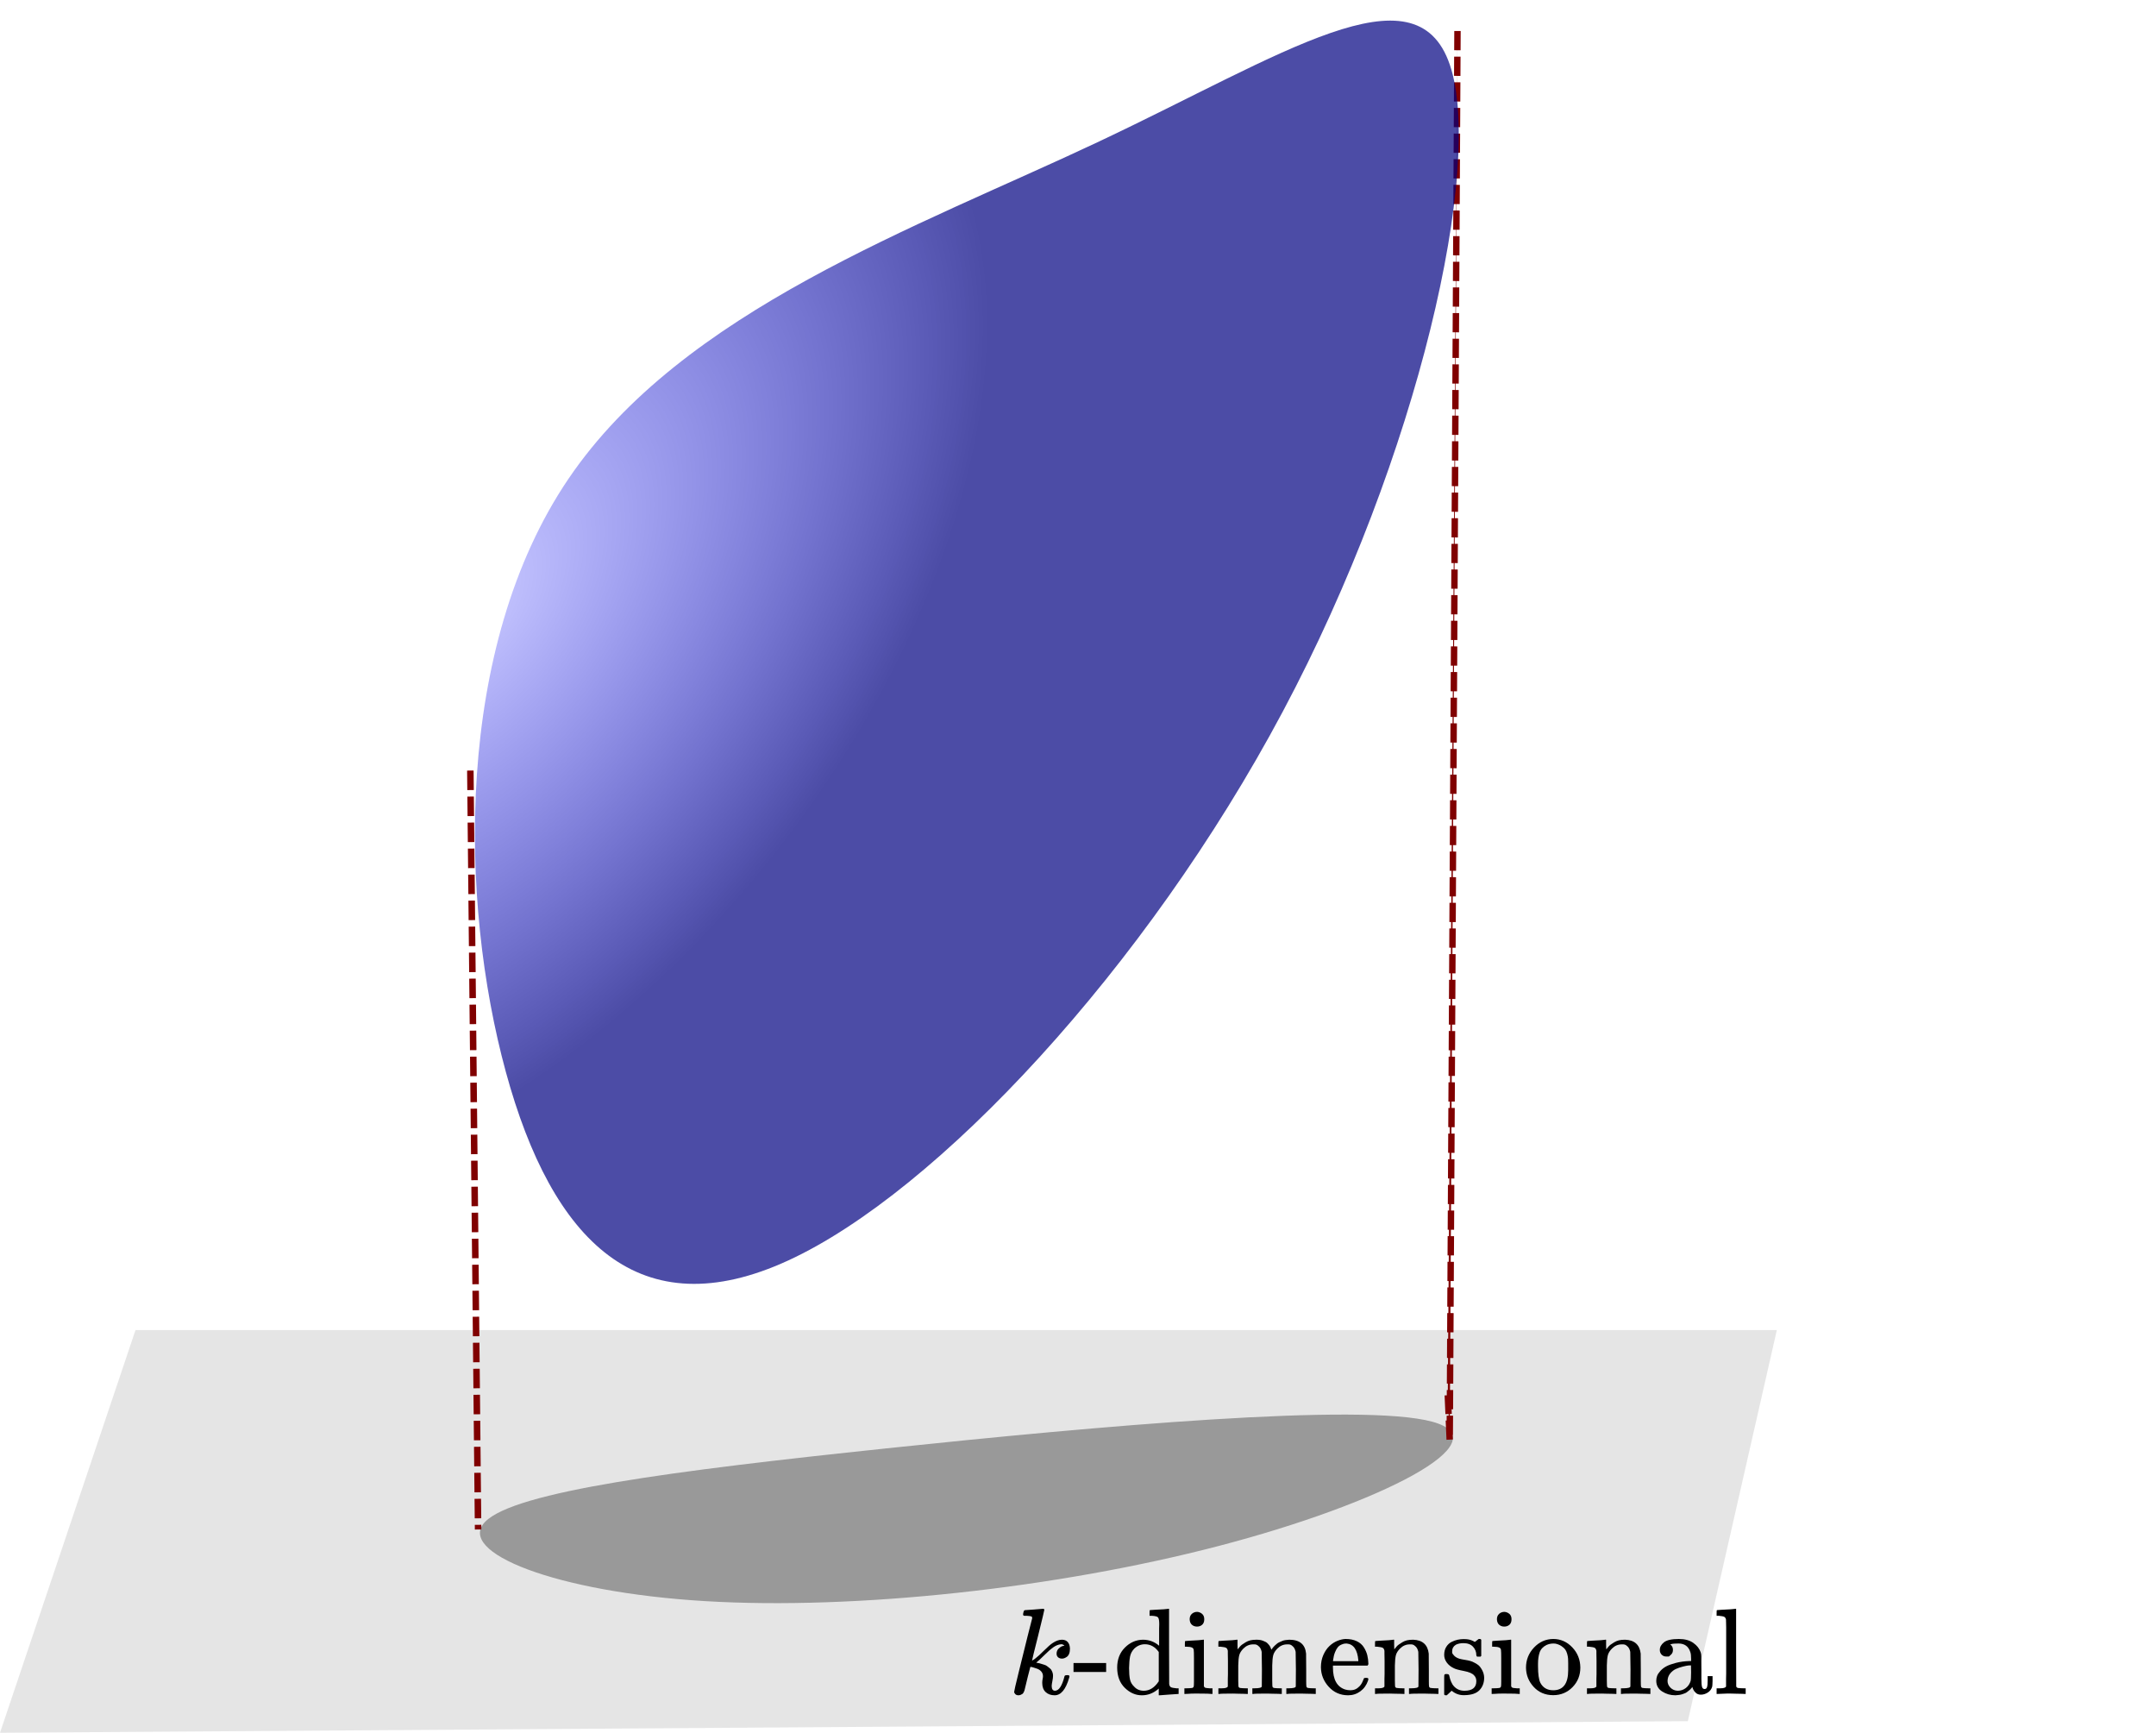 <?xml version="1.0" encoding="UTF-8"?>
<svg width="125.55mm" height="100.88mm" inkscape:export-filename="/Users/henryforever14/Google Drive/Talks/syracuse job talk/svg/dualquermassintegral.png" inkscape:export-xdpi="600" inkscape:export-ydpi="600" inkscape:version="1.0.1 (c497b03c, 2020-09-10)" sodipodi:docname="quermassintegrals.svg" version="1.1" viewBox="0 0 87.886 70.616" xmlns="http://www.w3.org/2000/svg" xmlns:cc="http://creativecommons.org/ns#" xmlns:dc="http://purl.org/dc/elements/1.1/" xmlns:inkscape="http://www.inkscape.org/namespaces/inkscape" xmlns:rdf="http://www.w3.org/1999/02/22-rdf-syntax-ns#" xmlns:sodipodi="http://sodipodi.sourceforge.net/DTD/sodipodi-0.dtd" xmlns:xlink="http://www.w3.org/1999/xlink">
 <defs>
  <radialGradient id="radialGradient880" cx="21.896" cy="40.802" r="20.189" gradientTransform="matrix(.628 .49 -.841 1.077 42.445 -14.279)" gradientUnits="userSpaceOnUse" inkscape:collect="always">
   <stop stop-color="#00f" stop-opacity=".3" offset="0"/>
   <stop stop-color="#000080" offset="1"/>
  </radialGradient>
  <path id="MJX-9-TEX-I-6B" d="m121 647q0 10 4 23t12 13q1 0 72 5t73 6q12 0 12-8 0-7-50-209-50-198-50-205 19 10 29 19 24 18 69 63t70 61q40 27 76 27 30 0 47-19t18-54q0-25-7-42t-19-25-21-11-18-3q-20 0-32 11t-12 29q0 25 16 41t32 21l16 3q-12 12-24 12h-4q-32-3-63-25t-73-64-66-61q2-1 15-3t24-6 26-8 27-14 22-18 17-26 6-33q0-17-5-41t-6-40q0-40 27-40 48 0 78 119 2 8 20 8h4q16 0 16-9 0-5-3-14-41-141-118-141-45 0-73 26t-28 75q0 18 3 31t3 24q0 22-14 38t-35 23-34 11-18 3h-2q-12-42-21-81t-14-58-9-37-7-24-7-13-11-9q-13-9-28-9-17 0-26 10t-9 17q0 10 37 160t73 295l37 145q1 13-7 16t-39 5h-5q-10 0-13 0t-7 3-3 7z"/>
  <path id="MJX-9-TEX-N-2D" d="m11 179v73h266v-73z"/>
  <path id="MJX-9-TEX-N-64" d="m376 495q0 16 0 40t1 33q0 45-10 56t-51 13h-18v23q0 23 2 23l10 1q10 1 29 2t37 2q17 1 37 2t30 3 11 1h3v-304q0-306 1-309 3-20 14-26t45-9h18v-46q-2 0-76-5t-79-6h-7v55l-8-7q-58-48-130-48-77 0-139 61t-62 165q0 100 63 163t147 64q75 0 132-49zm-3-153q-45 63-113 63-49 0-87-36-27-28-34-64t-8-94q0-56 7-91t35-61q30-33 78-33 71 0 122 77z"/>
  <path id="MJX-9-TEX-N-69" d="m69 609q0 28 18 44t44 16q23-2 40-17t17-43q0-30-17-45t-42-15-42 15-18 45zm178-609q-15 3-104 3-11 0-37 0t-50-2l-22-1h-8v46h16q28 0 49 3 9 4 11 11t2 42v191q0 52-2 66t-14 19q-14 7-47 7h-11v23q0 23 2 23l10 1q10 1 28 2t36 2q17 1 36 2t29 3 11 1h3v-380q5-10 12-12t35-4h23v-46z"/>
  <path id="MJX-9-TEX-N-6D" d="m41 46h14q39 0 47 14v8q0 9 0 23t0 31 1 39 0 42q0 31 0 66t-1 59v23q-3 19-14 25t-45 9h-18v23q0 23 2 23l10 1q10 1 28 2t37 2q17 1 36 2t29 3 11 1h3v-40q0-38 1-38t5 5 12 15 19 18 29 19 38 16 51 5q15 0 28-2t23-6 19-8 15-9 11-11 9-11 7-11 4-10 3-8l2-5 3 4q3 4 6 8t9 11 13 13 15 13 20 12 23 10 26 7 31 3q126 0 137-113 1-7 1-139v-86q0-38 2-45t11-10q21-3 49-3h16v-46h-8l-23 1q-24 1-51 1t-38 1q-103 0-112-3h-8v46h16q61 0 61 16 1 2 1 138-1 135-2 143-6 28-20 42t-24 17-26 2q-45 0-79-34-27-27-34-55t-8-83v-124q0-30 1-40t3-13 9-6q21-3 49-3h16v-46h-8l-24 1q-23 1-50 1t-38 1q-103 0-112-3h-8v46h16q61 0 61 16 1 2 1 138-1 135-2 143-6 28-20 42t-24 17-26 2q-45 0-79-34-27-27-34-55t-8-83v-124q0-30 1-40t3-13 9-6q21-3 49-3h16v-46h-8l-23 1q-24 1-51 1t-38 1q-103 0-112-3h-8v46z"/>
  <path id="MJX-9-TEX-N-65" d="m28 218q0 55 20 100t50 73 65 42 66 15q53 0 91-18t58-50 28-64 9-71q0-7-7-14h-282v-15q0-148 100-180 20-6 44-6 42 0 72 32 17 17 27 42l10 24q3 3 16 3h3q17 0 17-10 0-4-3-13-19-55-63-87t-99-32q-95 0-158 69t-64 160zm305 57q-11 128-95 136h-2q-8 0-16-1t-25-8-29-21-23-41-16-66v-7h206z"/>
  <path id="MJX-9-TEX-N-6E" d="m41 46h14q39 0 47 14v8q0 9 0 23t0 31 1 39 0 42q0 31 0 66t-1 59v23q-3 19-14 25t-45 9h-18v23q0 23 2 23l10 1q10 1 28 2t37 2q17 1 36 2t29 3 11 1h3v-40q0-38 1-38t5 5 12 15 19 18 29 19 38 16 51 5q114-4 127-113 1-7 1-139v-86q0-38 2-45t11-10q21-3 49-3h16v-46h-8l-24 1q-23 1-50 1t-38 1q-103 0-112-3h-8v46h16q61 0 61 16 1 2 1 138-1 135-2 143-6 28-20 42t-24 17-26 2q-45 0-79-34-27-27-34-55t-8-83v-124q0-30 1-40t3-13 9-6q21-3 49-3h16v-46h-8l-23 1q-24 1-51 1t-38 1q-103 0-112-3h-8v46z"/>
  <path id="MJX-9-TEX-N-73" d="m295 316q0 40-27 69t-78 29q-36 0-62-13-30-19-30-52-1-5 0-13t16-24 43-25q18-5 44-9t44-9 32-13q17-8 33-20t32-41 17-62q0-62-38-102t-123-41h-8q-52 0-96 36l-8-7-9-9q-6-6-12-11l-11-10h-12q-3 0-9 6v137q0 21 2 25t10 5h9q12 0 16-4t5-12 7-27 19-42q35-51 97-51 97 0 97 78 0 29-18 47-20 24-83 36t-83 23q-36 17-57 46t-21 62q0 39 17 66t43 40 50 18 44 5h11q40 0 70-15l15-8 9 7q10 9 22 17h12q3 0 9-6v-132l-6-6h-28q-6 6-6 12z"/>
  <path id="MJX-9-TEX-N-6F" d="m28 214q0 95 65 164t157 70q90 0 155-68t66-165q0-95-64-160t-157-65q-97 0-159 67t-63 157zm222-184q122 0 122 163v57q0 22-1 38t-7 38-16 36-31 28-49 20q-5 1-16 1-30 0-57-12-43-22-56-61t-13-92v-20q0-96 19-135 32-61 105-61z"/>
  <path id="MJX-9-TEX-N-61" d="m137 305t-22 0-37 15-15 39q0 35 34 62t121 27q73 0 118-32t60-76q5-14 5-31t1-115v-70q0-48 5-66t21-18q15 0 20 16t5 53v36h40v-39q-1-40-3-47-9-30-35-47t-55-18-47 18-24 42v4l-2-3q-2-3-5-6t-8-9-12-11-15-12-18-11-22-8-26-6-31-3q-60 0-108 31t-48 87q0 21 7 40t27 41 48 37 78 28 110 15h14v22q0 34-6 50-22 71-97 71-18 0-34-1t-25-4-8-3q22-15 22-44 0-25-16-39zm-11-199q0-31 24-55t59-25q38 0 67 23t39 60q2 7 3 66 0 58-1 58-8 0-21-1t-45-9-58-20-46-37-21-60z"/>
  <path id="MJX-9-TEX-N-6C" d="m42 46h14q39 0 47 14v8q0 9 0 23t0 33 1 43 0 50 0 55 0 57q0 37 0 78t0 75 0 60-1 44 0 17q-3 19-14 25t-45 9h-18v23q0 23 2 23l10 1q10 1 29 2t37 2q17 1 37 2t30 3 11 1h3v-315q0-317 1-319 4-8 12-11 21-3 49-3h16v-46h-8l-23 1q-23 1-49 1t-38 1-38 0-50-2l-23-1h-8v46z"/>
 </defs>
 <sodipodi:namedview id="base" bordercolor="#666666" borderopacity="1.0" fit-margin-bottom="0" fit-margin-left="0" fit-margin-right="0" fit-margin-top="1.2" inkscape:current-layer="layer2" inkscape:cx="308.77848" inkscape:cy="181.58077" inkscape:document-rotation="0" inkscape:document-units="mm" inkscape:pageopacity="0.0" inkscape:pageshadow="2" inkscape:snap-bbox="true" inkscape:window-height="855" inkscape:window-maximized="0" inkscape:window-width="1440" inkscape:window-x="0" inkscape:window-y="23" inkscape:zoom="1.3064974" lock-margins="true" pagecolor="#ffffff" scale-x="0.7" showgrid="false" showguides="false"/>
 <g transform="translate(-2.84 -15.701)" inkscape:groupmode="layer" inkscape:label="projection">
  <path d="m8.363 69.906-5.523 16.411 68.801-0.473 3.629-15.938z" fill="#ccc" opacity=".5"/>
  <path d="m38.924 74.732c-8.626 0.907-15.096 1.749-16.306 2.985-1.21 1.236 2.84 2.867 8.968 3.235s14.333-0.526 20.935-2.249c6.601-1.723 11.598-4.274 8.705-5.063-2.893-0.789-13.676 0.184-22.302 1.091z" fill="#999" inkscape:original-d="m 36.767455,74.797311 c -6.469548,0.841865 -12.939225,1.683449 -19.409429,2.524801 4.050551,1.6309 8.100681,3.261472 12.150617,4.891808 8.206041,-0.893953 16.41149,-1.788136 24.616835,-2.682603 4.997379,-2.550893 9.99418,-5.101891 14.991023,-7.65331 -10.782967,0.973385 -21.565766,1.946467 -32.349046,2.919304 z" inkscape:path-effect="#path-effect906" sodipodi:nodetypes="cccccc"/>
  <path d="m22.013 47.103 0.316 30.929" fill="none" stroke="#800000" stroke-dasharray="0.795, 0.265" stroke-width=".265"/>
  <path d="m62.252 16.964-0.273 49.618-0.043 7.822-0.079-1.841" fill="#800000" stroke="#800000" stroke-dasharray="0.784, 0.261" stroke-width=".261" sodipodi:nodetypes="cccc"/>
  <g transform="matrix(.005 0 0 -.005 43.94 84.734)" stroke="#000" stroke-width="0" data-mml-node="math">
   <g data-mml-node="mi">
    <use width="100%" height="100%" xlink:href="#MJX-9-TEX-I-6B"/>
   </g>
   <g transform="translate(521)" data-mml-node="mtext">
    <use width="100%" height="100%" xlink:href="#MJX-9-TEX-N-2D"/>
    <use transform="translate(333)" width="100%" height="100%" xlink:href="#MJX-9-TEX-N-64"/>
    <use transform="translate(889)" width="100%" height="100%" xlink:href="#MJX-9-TEX-N-69"/>
    <use transform="translate(1167)" width="100%" height="100%" xlink:href="#MJX-9-TEX-N-6D"/>
    <use transform="translate(2e3)" width="100%" height="100%" xlink:href="#MJX-9-TEX-N-65"/>
    <use transform="translate(2444)" width="100%" height="100%" xlink:href="#MJX-9-TEX-N-6E"/>
    <use transform="translate(3e3)" width="100%" height="100%" xlink:href="#MJX-9-TEX-N-73"/>
    <use transform="translate(3394)" width="100%" height="100%" xlink:href="#MJX-9-TEX-N-69"/>
    <use transform="translate(3672)" width="100%" height="100%" xlink:href="#MJX-9-TEX-N-6F"/>
    <use transform="translate(4172)" width="100%" height="100%" xlink:href="#MJX-9-TEX-N-6E"/>
    <use transform="translate(4728)" width="100%" height="100%" xlink:href="#MJX-9-TEX-N-61"/>
    <use transform="translate(5228)" width="100%" height="100%" xlink:href="#MJX-9-TEX-N-6C"/>
   </g>
  </g>
  <path d="m47.656 21.461c-7.469 3.524-16.99 6.891-21.645 13.755s-4.445 17.227-2.551 24.17c1.894 6.943 5.471 10.467 11.519 7.679s14.57-11.887 20.146-22.355c5.576-10.468 8.206-22.302 6.812-26.379-1.394-4.077-6.812-0.395-14.281 3.129z" fill="url(#radialGradient880)" opacity=".7" inkscape:original-d="m 49.707074,21.618631 c -9.520352,3.36667 -19.040774,6.733008 -28.561843,10.099215 0.210669,10.362687 0.421065,20.724695 0.631201,31.086646 3.577141,3.524541 7.153874,7.048674 10.730416,10.572615 8.521647,-9.09973 17.042519,-18.199179 25.563638,-27.299439 2.630321,-11.834991 5.260219,-23.669532 7.890011,-35.505052 -5.417652,3.682344 -10.83535,7.364274 -16.253423,11.046015 z" inkscape:path-effect="#path-effect903" sodipodi:nodetypes="ccccccc"/>
 </g>
</svg>
